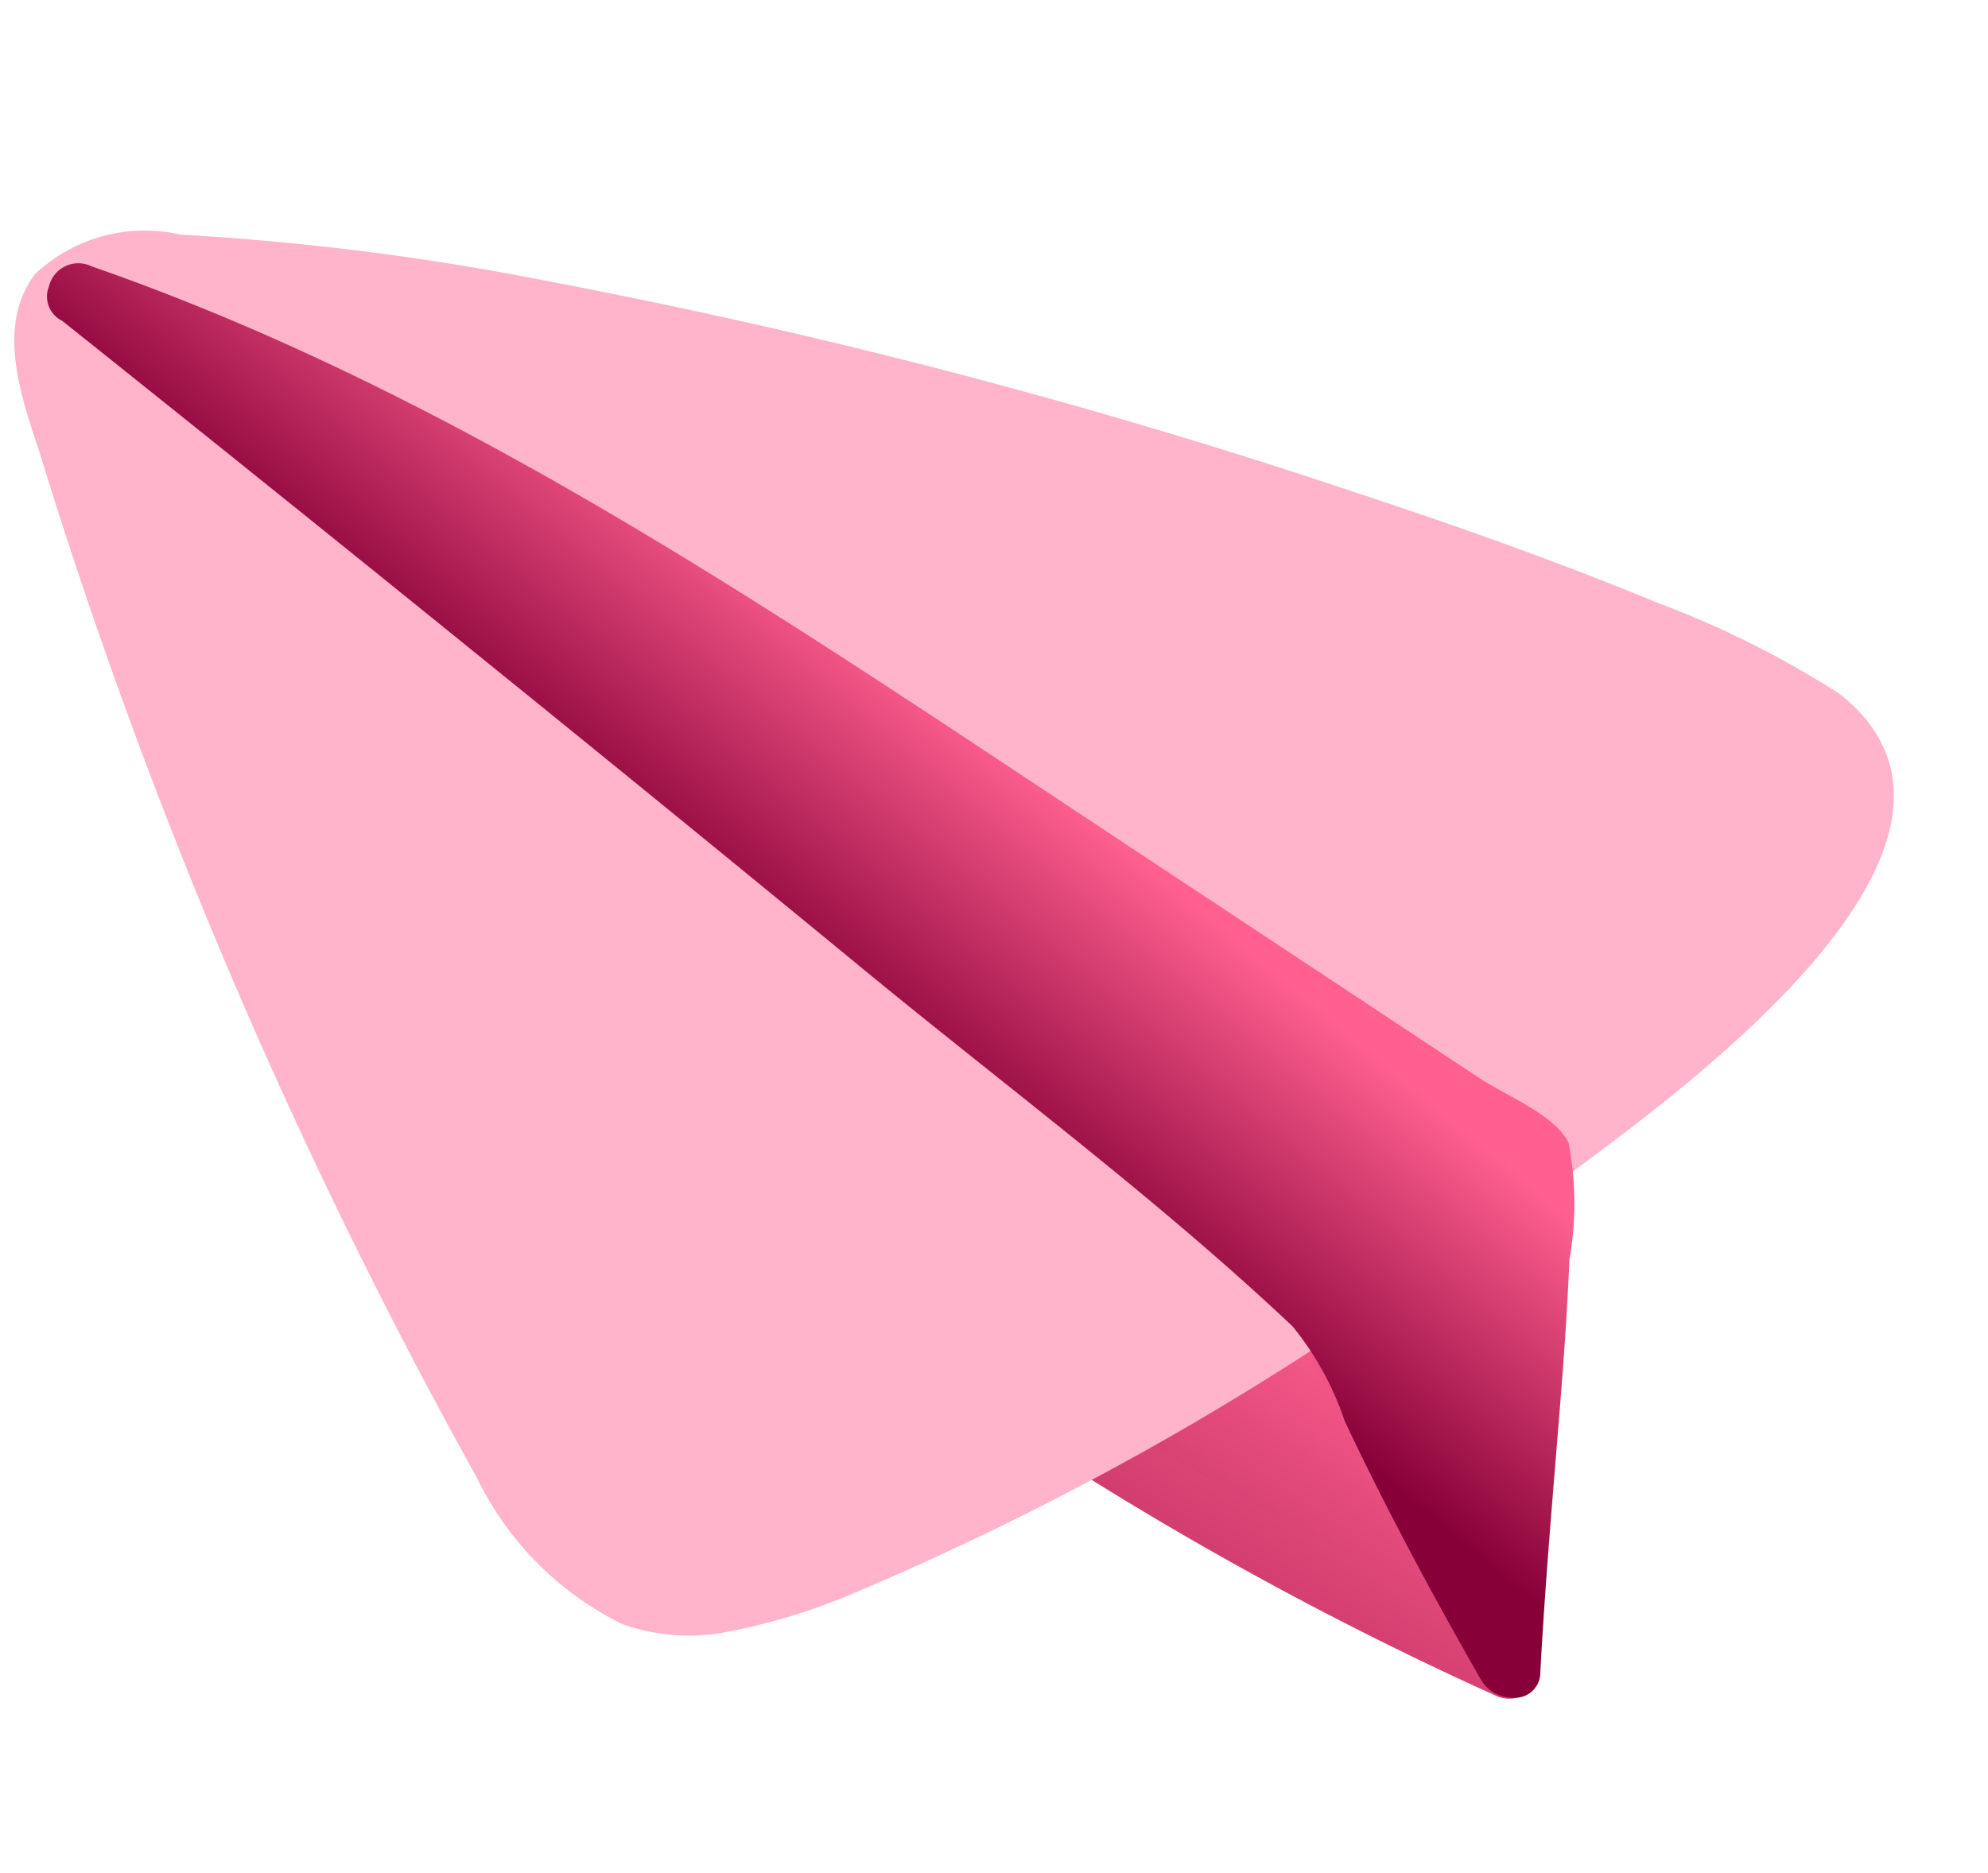 <svg xmlns="http://www.w3.org/2000/svg" xmlns:xlink="http://www.w3.org/1999/xlink" width="33.787" height="31.84" viewBox="0 0 33.787 31.84">
  <defs>
    <linearGradient id="linear-gradient" x1="0.667" y1="-0.047" x2="-0.622" y2="1.367" gradientUnits="objectBoundingBox">
      <stop offset="0" stop-color="#ff6090"/>
      <stop offset="1" stop-color="#820035"/>
    </linearGradient>
    <linearGradient id="linear-gradient-3" x1="0.75" y1="0.477" x2="0.603" y2="0.634" gradientUnits="objectBoundingBox">
      <stop offset="0" stop-color="#ff6090"/>
      <stop offset="1" stop-color="#870037"/>
    </linearGradient>
  </defs>
  <g id="Group_43841" data-name="Group 43841" transform="translate(0 4.26) rotate(-8)">
    <g id="Group_43813" data-name="Group 43813" transform="translate(15.009 20.395)">
      <path id="Path_96777" data-name="Path 96777" d="M1059.656,443.245a58.892,58.892,0,0,0,6.5,4.769l-2.353-6.5Z" transform="translate(-1059.115 -440.977)" fill="url(#linear-gradient)"/>
      <g id="Group_43812" data-name="Group 43812">
        <path id="Path_96778" data-name="Path 96778" d="M1057.249,441.6a58.751,58.751,0,0,0,6.611,4.851.53.53,0,0,0,.771-.593l-2.354-6.5a.529.529,0,0,0-.645-.366l-4.152,1.732c-.614.256-.344,1.272.279,1.012l4.151-1.732-.645-.366,2.353,6.5.771-.593a56.769,56.769,0,0,1-6.4-4.687C1057.486,440.411,1056.741,441.151,1057.249,441.6Z" transform="translate(-1057.079 -438.959)" fill="url(#linear-gradient)"/>
      </g>
    </g>
    <g id="Group_43811" data-name="Group 43811" transform="translate(0 0)">
      <path id="Union_15" data-name="Union 15" d="M14512.407,8311.583a5.4,5.4,0,0,1-2.091-2.82,90.738,90.738,0,0,1-4.933-18.315c-.176-.952-.424-2.2.354-2.97a2.71,2.71,0,0,1,2.536-.321,45.275,45.275,0,0,1,6.057,1.646,104.576,104.576,0,0,1,12.868,5.353c1.715.843,3.415,1.722,5.064,2.692a16.4,16.4,0,0,1,2.8,1.92.567.567,0,0,1,.063.058.664.664,0,0,1,.063.067c2.67,3-4.064,6.435-5.951,7.471a.49.49,0,0,1-.686-.176c-3.629-3.205-7.233-6.441-10.892-9.613a69.557,69.557,0,0,0-8.44-6.449q8.13,8.618,16.052,17.438a.529.529,0,0,1-.105.82,50.084,50.084,0,0,1-8.607,3.193,10.586,10.586,0,0,1-2.475.4A3.369,3.369,0,0,1,14512.407,8311.583Zm16.207-5.345Z" transform="translate(-14505.202 -8287)" fill="#ffb4cb"/>
    </g>
    <g id="Group_43815" data-name="Group 43815" transform="translate(0.68 0.383)">
      <path id="Union_14" data-name="Union 14" d="M20.867,27.188c-.615-1.541-1.192-3.1-1.684-4.684a5.131,5.131,0,0,0-.655-1.721c-1.954-2.443-4.232-4.69-6.349-6.994Q9.267,10.617,6.327,7.47,3.274,4.195.2.946A.459.459,0,0,1,.061.333.513.513,0,0,1,.827.1c5.84,3,10.709,7.462,15.59,11.778q1.892,1.675,3.787,3.349l2.057,1.821c.394.348,1.189.8,1.347,1.3a5.444,5.444,0,0,1-.263,1.971c-.128.7-.274,1.4-.428,2.1-.352,1.59-.724,3.175-1.037,4.774a.426.426,0,0,1-.439.374A.635.635,0,0,1,20.867,27.188Zm1.013-.278Z" transform="translate(0 0)" fill="url(#linear-gradient-3)"/>
    </g>
  </g>
</svg>
